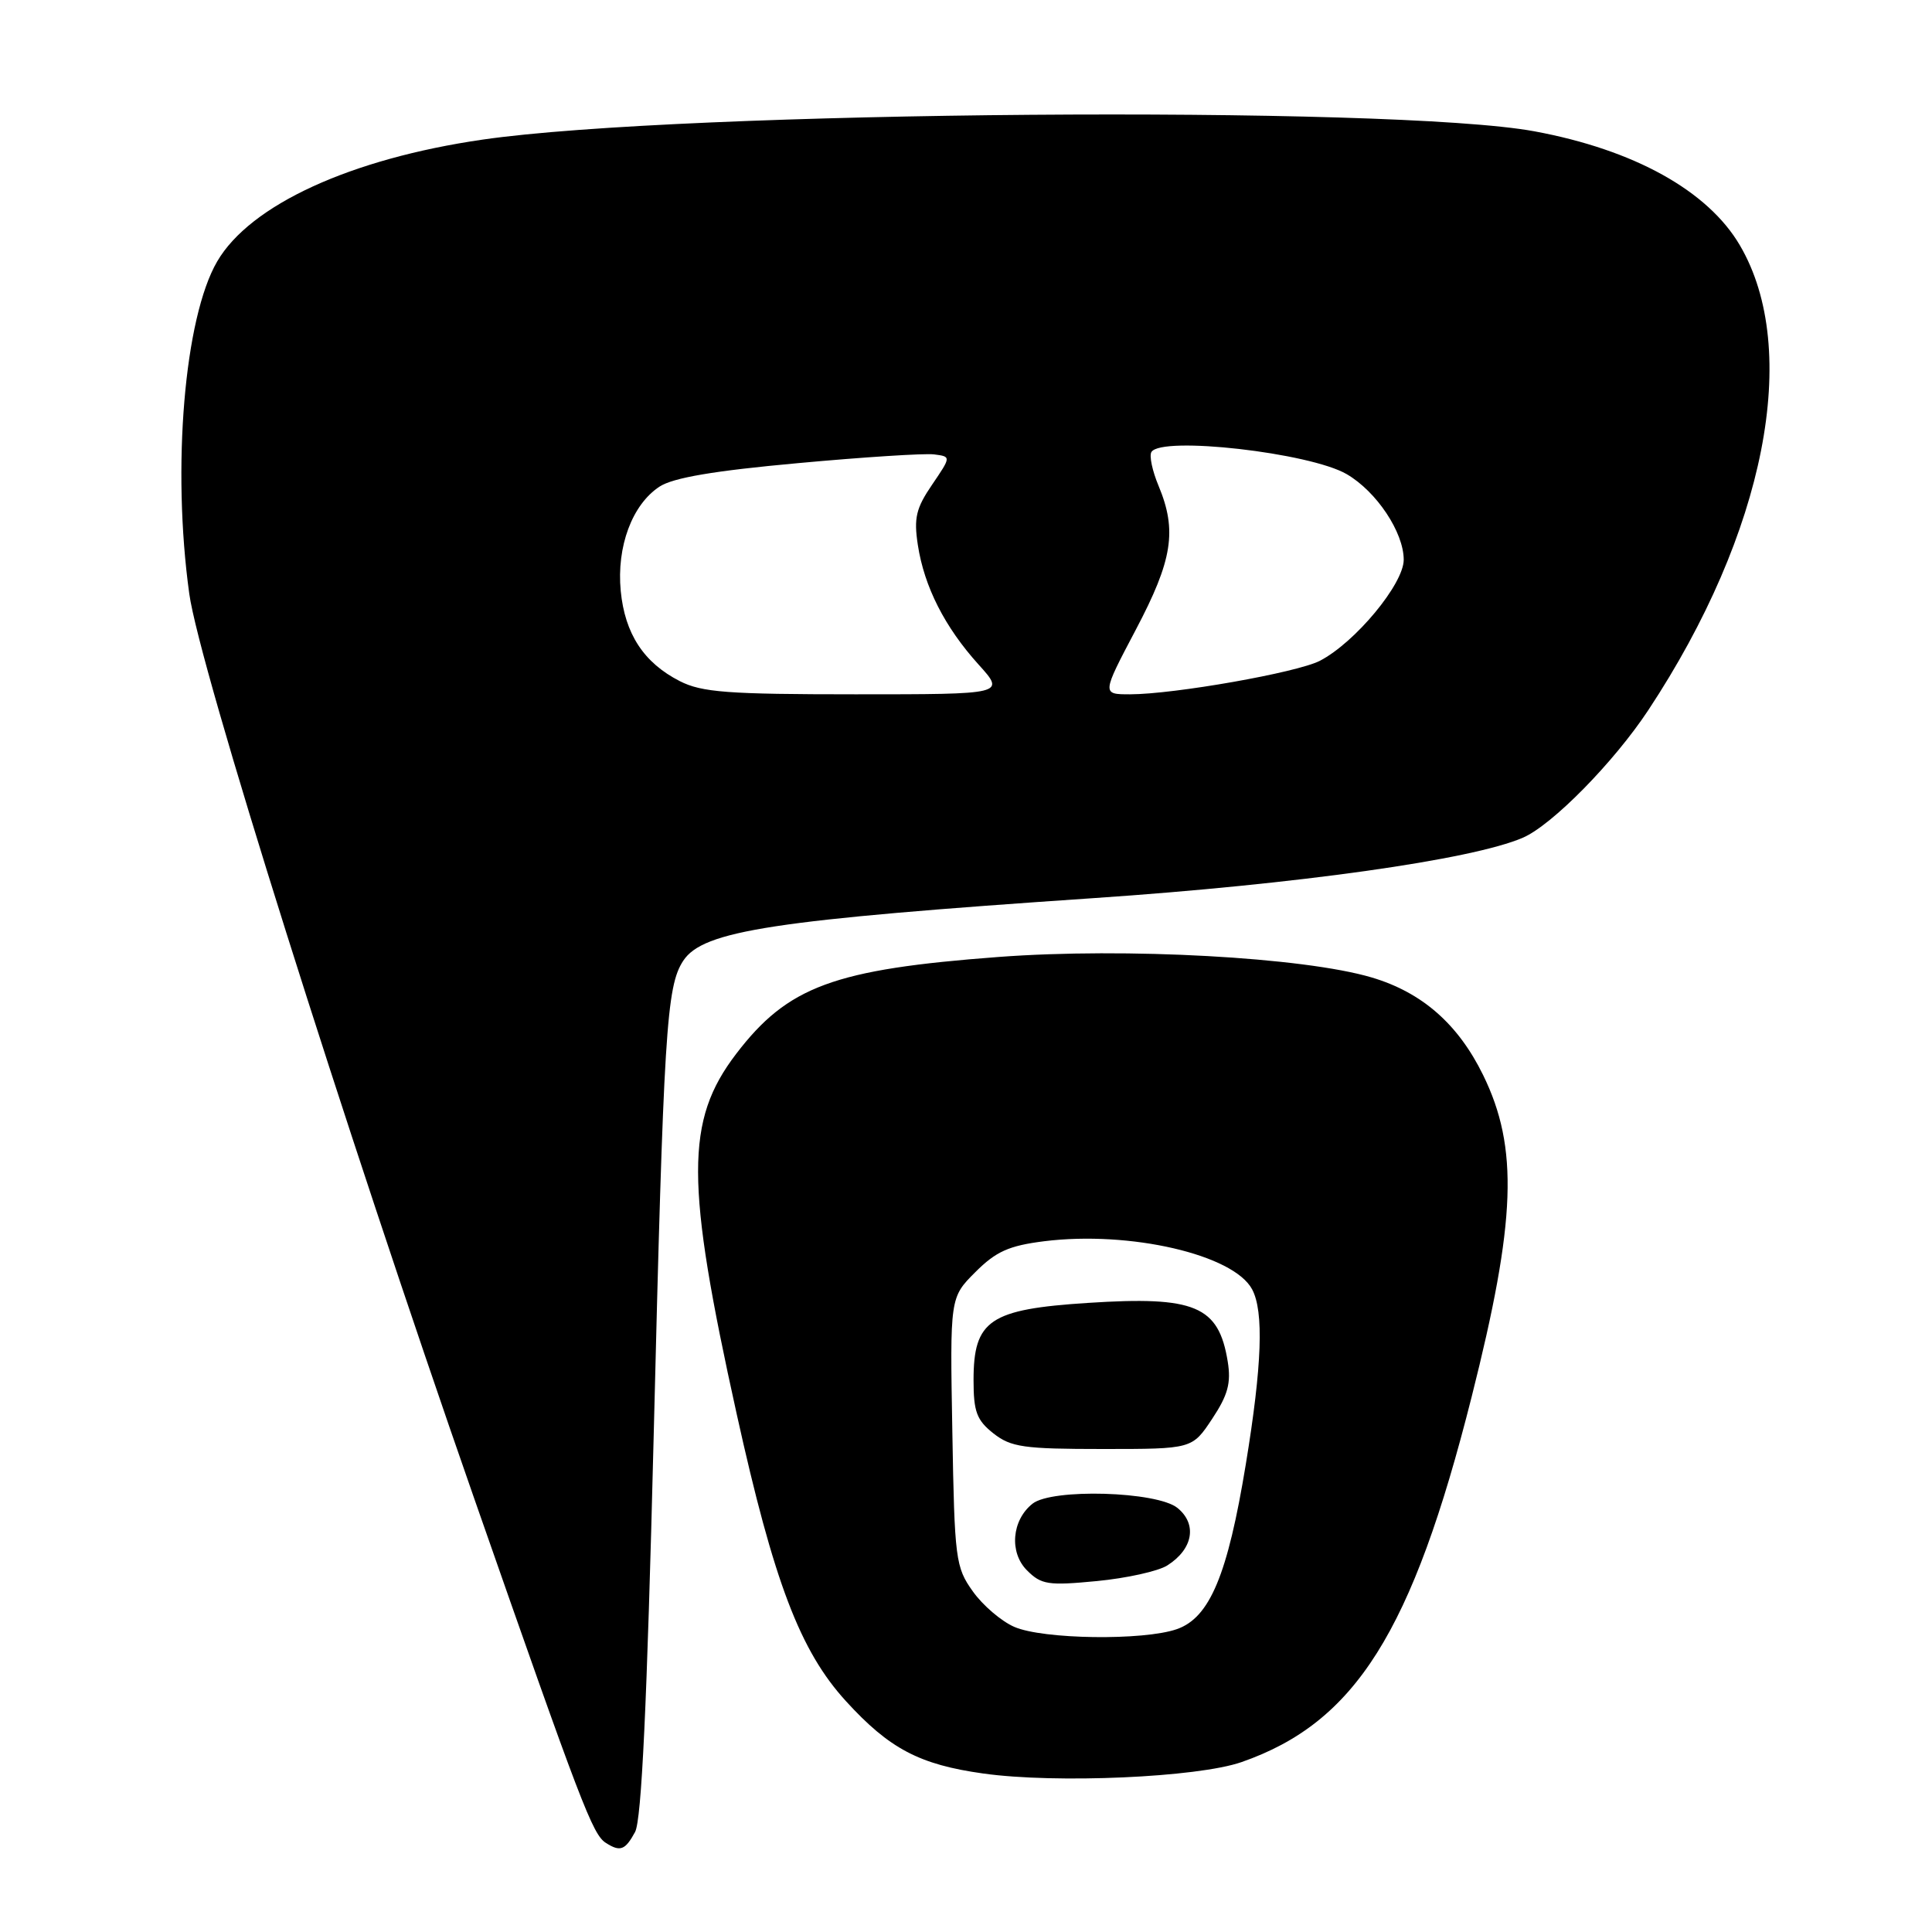 <?xml version="1.0" encoding="UTF-8" standalone="no"?>
<!DOCTYPE svg PUBLIC "-//W3C//DTD SVG 1.1//EN" "http://www.w3.org/Graphics/SVG/1.1/DTD/svg11.dtd" >
<svg xmlns="http://www.w3.org/2000/svg" xmlns:xlink="http://www.w3.org/1999/xlink" version="1.1" viewBox="0 0 256 256">
 <g >
 <path fill="currentColor"
d=" M 84.15 242.75 C 85.01 241.16 85.73 225.87 86.61 190.50 C 87.94 136.55 88.30 130.71 90.53 127.31 C 93.15 123.31 102.43 121.89 145.00 119.00 C 171.94 117.17 195.05 113.92 201.79 111.00 C 205.67 109.32 213.86 100.99 218.42 94.08 C 233.92 70.61 238.69 46.39 230.54 32.50 C 226.30 25.27 216.51 19.84 203.32 17.40 C 184.53 13.93 90.33 14.67 63.94 18.50 C 46.45 21.04 33.15 27.15 28.78 34.64 C 24.43 42.09 22.76 61.93 25.08 78.68 C 26.43 88.42 45.41 148.67 62.84 198.57 C 77.07 239.28 78.52 243.08 80.29 244.20 C 82.19 245.41 82.84 245.16 84.15 242.75 Z  M 164.50 233.49 C 179.59 228.24 187.13 216.28 195.00 185.09 C 200.89 161.76 201.24 152.09 196.52 142.45 C 193.21 135.69 188.43 131.50 181.76 129.52 C 172.74 126.84 149.17 125.54 132.34 126.80 C 110.48 128.44 104.38 130.69 97.54 139.65 C 90.80 148.48 90.81 156.62 97.62 187.38 C 102.54 209.63 106.02 218.77 112.10 225.42 C 117.85 231.72 121.84 233.82 130.29 235.00 C 139.90 236.35 158.66 235.52 164.50 233.49 Z  M 90.07 90.25 C 85.31 87.82 82.80 83.99 82.25 78.30 C 81.69 72.43 83.76 66.86 87.39 64.48 C 89.19 63.30 94.61 62.38 105.72 61.37 C 114.40 60.57 122.52 60.05 123.77 60.21 C 126.04 60.50 126.04 60.50 123.51 64.22 C 121.38 67.34 121.07 68.63 121.62 72.22 C 122.47 77.75 125.19 83.10 129.66 88.05 C 133.23 92.00 133.23 92.00 113.37 92.00 C 96.43 92.00 92.99 91.74 90.07 90.25 Z  M 150.49 83.46 C 155.38 74.20 155.99 70.31 153.51 64.36 C 152.69 62.40 152.26 60.39 152.57 59.89 C 153.89 57.75 173.56 59.98 178.45 62.83 C 182.41 65.14 186.00 70.54 186.00 74.17 C 186.00 77.38 179.56 85.14 174.89 87.56 C 171.87 89.12 155.60 91.99 149.74 92.00 C 145.99 92.00 145.99 92.00 150.49 83.46 Z  M 134.40 215.57 C 132.69 214.83 130.21 212.71 128.90 210.86 C 126.62 207.67 126.48 206.62 126.19 189.71 C 125.87 171.93 125.87 171.93 129.24 168.56 C 131.98 165.82 133.68 165.06 138.36 164.47 C 149.70 163.06 163.45 166.23 165.91 170.84 C 167.48 173.77 167.23 180.90 165.08 194.00 C 162.67 208.69 160.30 214.35 155.94 215.87 C 151.52 217.41 138.20 217.23 134.40 215.57 Z  M 154.67 207.43 C 158.09 205.27 158.67 201.96 156.02 199.81 C 153.30 197.61 139.39 197.20 136.81 199.25 C 134.06 201.44 133.71 205.71 136.08 208.08 C 137.98 209.98 138.88 210.12 145.34 209.50 C 149.28 209.12 153.48 208.19 154.67 207.43 Z  M 160.62 188.00 C 162.71 184.85 163.14 183.25 162.68 180.41 C 161.48 173.03 158.36 171.72 144.17 172.64 C 131.13 173.48 129.00 174.92 129.00 182.88 C 129.00 187.06 129.42 188.18 131.63 189.93 C 133.96 191.76 135.65 192.00 146.12 192.00 C 157.97 192.00 157.97 192.00 160.62 188.00 Z "/>
</g>
</svg>